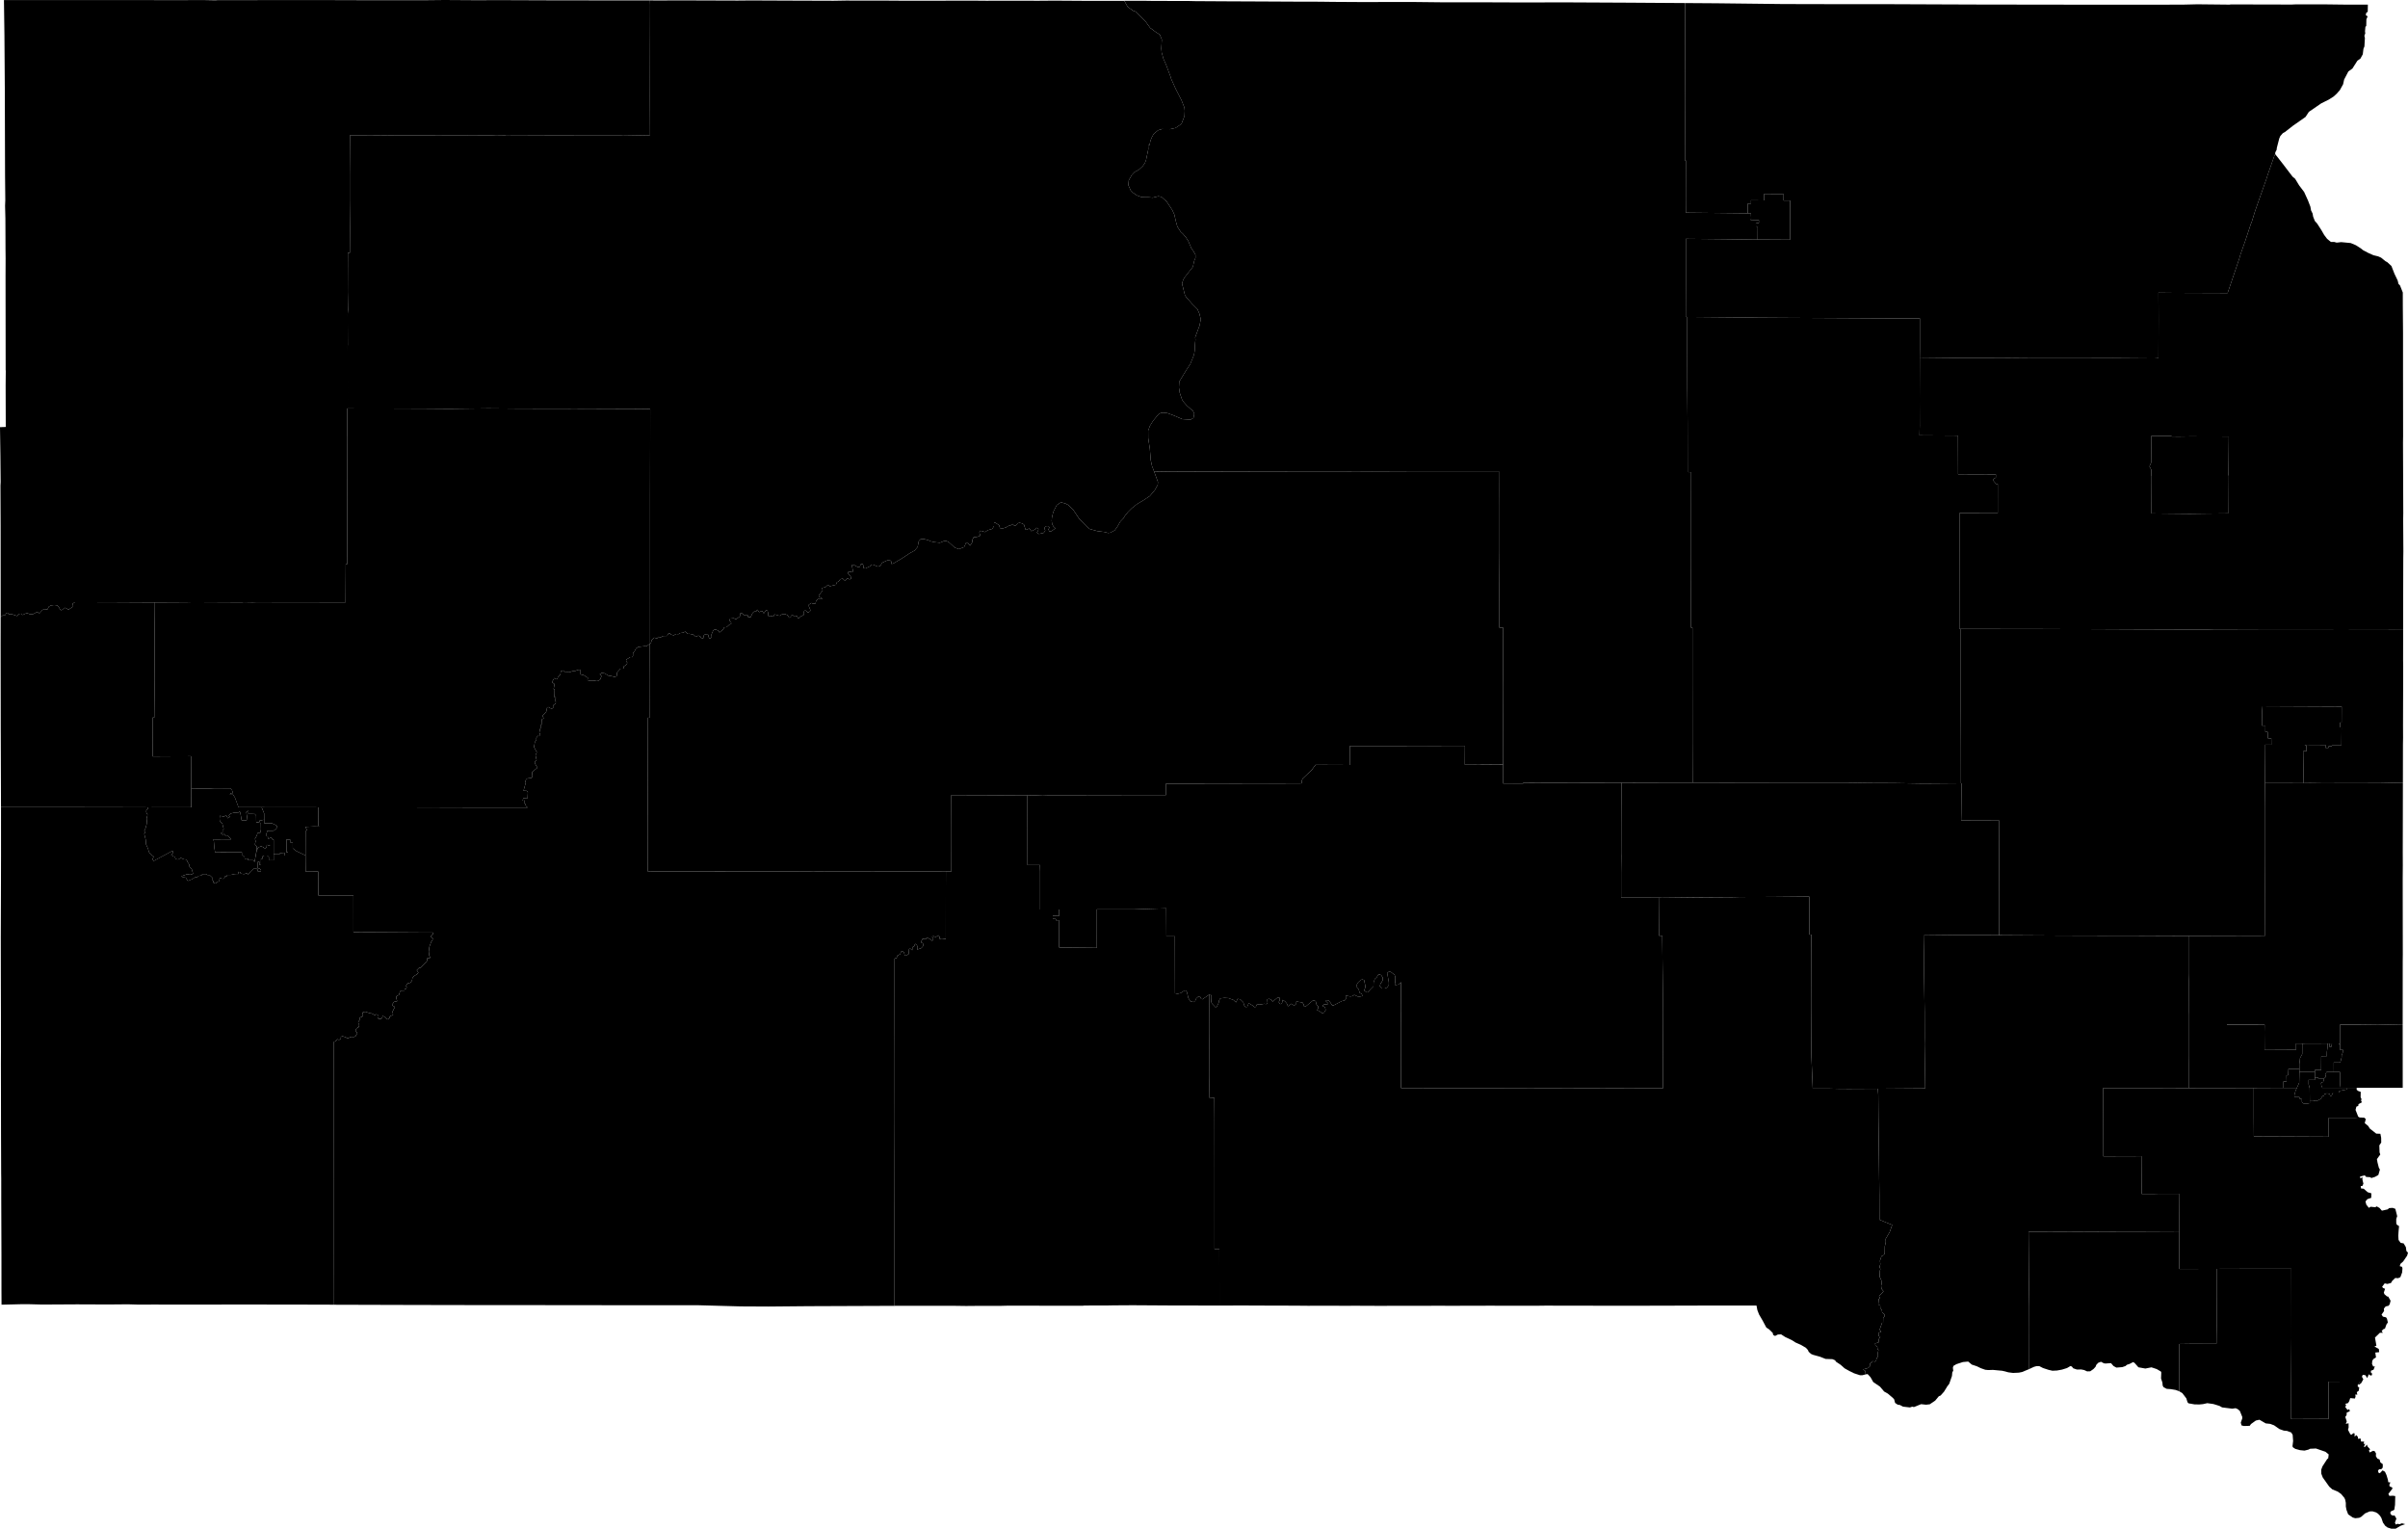 <svg country="usa" type="sd_lower" date="2022" variant="blank" title="South Dakota 2022 House of Representatives" default-mode="split" auto-border-stroke-width="1" auto-border-stroke-width-limit=".5" original-source='["https://www2.census.gov/geo/tiger/GENZ2022/shp/cb_2022_us_sldl_500k.zip"]' candidates="[{&quot;id&quot;:&quot;0&quot;, &quot;name&quot;:&quot;Democrats&quot;, &quot;margins&quot;: [{ &quot;color&quot;: &quot;#1C408C&quot; }, { &quot;color&quot;: &quot;#577CCC&quot; }, { &quot;color&quot;: &quot;#8AAFFF&quot; }, { &quot;color&quot;: &quot;#949BB3&quot; }]},{&quot;id&quot;:&quot;1&quot;, &quot;name&quot;:&quot;Republicans&quot;, &quot;margins&quot;: [{ &quot;color&quot;: &quot;#BF1D29&quot; }, { &quot;color&quot;: &quot;#FF5865&quot; }, { &quot;color&quot;: &quot;#FF8B98&quot; }, { &quot;color&quot;: &quot;#CF8980&quot; }]}]" version="1.1" xmlns="http://www.w3.org/2000/svg" viewBox="0 0 1000 634.67">
  <g regions="y" transform="translate(0 -182.67)">
    <path region="0" short-name="28A" long-name="State House District 28A" value="1" d="M269.93 182.84h.25l3.28.01 11.4-.02 21.45.07 5.46-.05 16.34.07 18.02.06 6.06-.1 1.1.04 12.31-.02 8.89.06h13.44l15.83-.03 5.92.05 5.96-.02 15.8.02 6.41-.05 12.23.08h16.84l1.4 2.52 2.28 1.6 1.16.42 4.09 4.2 1.8 2.5 2.29 1.7 1.72 1.1.84 2.07-.23 3.69.16 1.64.73 2.62 1.16 2.63 1.84 4.92.2.75 1.85 4.12 2.45 4.79 1.23 3.13.11 1.25-.09 2.17-1.17 3.03-.69.67-1.87 1.26-2.2.5-3.44-.04-1.59.5-1.84 1.52-.87 1.62-.48 1.26-.4 1.84h-.53l.06 1.63-.97 4.59-.45 1.12-.87 1.27-1.8 1.64-1.6.82-1.14 1.2-1.29 2.29-.17 2 .97 2.14.93.98 1.57 1.06 2.12.81 3.04.04 1.47.15 2.35-.58 1.25.24 2.21 1.98 2.33 3.51.82 1.77.7 3 .59 2.14 1.38 2.11.92.83 1.23 1.45 1 1.55 1.27 3 1.02 1.46.7 1.3-.01 1.27-.52 1.26-.54 2.42-3.4 4.34-.61 1-.5 1.64 1.22 4.85.61.89 2.43 2.73 2.12 2.12.83 1.88.58 2.33-.53 2.65-1.8 4.85.1 1.06-.17 1.62-.14 2.93-.3 1.72-1.55 3.82-1.67 2.49-2.88 4.77-.14 2.4.35 2.27.96 2.77.57.9 1.37 1.55 2.64 2.36.47 1.05-.3 1.73-1.21.73-3.45-.22-4-1.69-2.21-.8-1.9-.2-.95.2-.91.57-2.17 2.63-1.28 2.05-.76 2 .02 3.13.68 4.44.37 4.75.52 2.34.92 2.45 1.54 4.2-.06 1.17-1.21 2.2-2.1 2.5-2.55 1.7-2.7 1.6-2.15 1.68-1.62 1.61-1.23 1.49-.68 1.15-1.38 1.44-1.02 1.83-1.22 1.74-1.82.97-.9.14-1.49-.4-3.12-.41-3.1-.87-1.37-1.17-2.91-2.98-2.61-3.91-1.94-1.88-1.27-.64-1.56-.42-.56.1-1.46 1.01-1.43 2.82-.55 2.32-.11 1.33.24 1.48.45.85.84.8-1.62 1.21-.84.13-.45-.92.46-.68-.38-.64h-.8l-1.02.58.45 1.35-.69.9-1.94.43-.84-.56.66-1.15-.15-.61-.73-.25-.6.72-1.47.7-.85-1.15-1.08.57-.5-.09-.66-2.1-.77-.46-1.08-.27-.7.2-.9.98-.62-.05-.73-.64-.75.61-.93.22-.93.6-1.9.6-.68-.4-.32-1.1-1.6-1.06-.52.07v1.34l-.7 1.17-1.87.54-1.1.77-2.02-.55-.4.79.4 1.27-1.55.55-1.18.06-.5.96-.18 1.31-.86 1.26-1.04-1.33-.6.13-.81 1.79-2.13.85-1.75-.6-2.57-2.35-.97-.44-.9.02-1.76.73-2.25-.25-1.65-.37-.59-.32-2.23-.65-1.34.16-.67.71-.51 2.5-1.28 1.47-1.89 1.04-3.46 2.27-3.32 1.96-.9.3-.1-1.07-.36-.37-1.25-.07-2.17 1-.8 1.33-1 .27-2-.84-.64.03-.65.7-1.9.9-.72-.18-.15-1.26-.32-.5-.76.24-.33 1-.78.14-1.9-1.07-.65.28.52 2.5-.36.38-1.52-.3-.23.78 1.19 1.41.18.77-.69.3-1.08-.47-.57.93h-.45l-.73-.74-1.04.2-.65.96-.75.32-.42 1.05-2.51.62-.83-.57-1.07 1-1.34.27.26 1.03-1.67 2.2.23.57.75.15.52.68-1.8-.02-.8.9-.2.93-.91.13-.84-.32-1.05.72.04.7.62 1.47-.13.6-.94.5-.9-.87-.53.1-.36.75.1.99-1.16.6-1.07.9-.63-1.06-1 .28-.65-.58-.83.14v.67l-.67.2-.75-1.09-1.11-.43h-.96l-1.21.74-2.12-.6-.43.92-.9-.27-1.34-.04.07-1.1-.3-1.02-.59-.27-.93 1.37-.74-1.06-1.2.53-.78-1.04-.46.78-.88.04-.61.58-.8 1.71-1.08-.03-.03-.68h-1.41l-1.02-.84h-.78l-.13 1.26-1.68 1.21-.85-.45-1.53.14-.29.78.67.7.08.68-.75.34-1.19 1.07-.99.07-.4.85-1.56 1.28-.52-.8-1.22-.47-.82.33-.8 1.84.14 1.11-.78.58-.48-.6-.22-1.04-1.47-.08-.4.45-.15 1.06-.8.2-.3-.78-.94-.5-1.06.51-.93-.86-1.8-.4-.64.06-1.02-.98-.9.47-1.18.14-.76.47-.95-.1-.98.58-1.23-.3-.49-.63-.56.25-.48.92-1.69.04-1.12.62-.8-.32-.61.75-1.08-.37-1.05.88-.36 1.28-.38.25V390.22l.04-21.5.01-15.97-.16-.27-4.83-.06-26.93-.1-3.7.03-18.32-.02-13.36-.11-15.95.19-10.35-.08-15.97-.06h-12.01l-4.03-.04V326.33l.03-.5-.04-12.76.13-1.73-.1-7.48.05-16.22h.82l.05-10.4-.1-11.28v-10.83l.1-16.34 10.89.03 7.89.08 13.57.02 16.16.01.62-.04 9.91.02 1.57.08 3.9-.06.2.08 21.13-.08 11.28.03h15.42l.8.05 11.27-.2-.05-15.94.04-16.36.05-21.8z"/>
    <path region="1" short-name="16" long-name="State House District 16" value="2" d="m909.09 634.42 15.7-.02 11.15-.03v12.26l.05 7.85 15.49.06 15.58.07-.01-7.85h10.8l2.07-.14 1.9.08.65.57-.44 1.7 1.42 1.16.67 1.08 2.69 2.12 1.72.06.32 1.64.03 2-.79 1.17.1 2.94.3.83-1.4 1.94.25 1.42.56 2.17.43.74-.64 2.24-1.4.8-1.58.5-.28-.36-1.82-.13-.58-.66-1.96.51.2.82.76-.59.06 1.1.38 1.63-.4.93-.72.08.15.98 1.1.1 1.66 1.46 1.52.45-.05 1.88-1.61.55-.78.95.35 1.34 1.06 1.32.72-.46 1.95.2.57-.36 1.17.65 1 1.14 2.42-.55.57-.52 1.46-.1 1.13.4.77 3.04-.39 1.14v1.61l.18.75.99.65-.2 2.03-.13 2 .11 1.68.86 1.22 1.26.23.91 1.51.24 1.65.66.69-.36 1.24-1.65 2.42-1.13 1-.28.95.96.27.16.7-.14 1.65-.74 1.97-.97.4-1.14-.1-1.29 1.24-.48.84-1.49.4-1.12-.24-1.07 1.41.35.48.87.38-.52 1.59.28.67 1.02.88.53.1.98 1.7-.35 1.42-.45.66-1.25.3-.73.9.08 1-1.05 1.48.57.85 1.28.28.4.56.37 1.58-.6.85-.6 1.7-.71.27-.67.7.47.78-1.2-.02-2.04 1.98.6 3.37-.83.35 1.83 1.03.15 1.32-1.62.16.3 2.01-1.13.72-.43.75-.1 1.27.51 1.06.67-.08-.53 1.39-1.09.43-.05.7.55.52-.17.73h-.64l-.58-.49-.66 1.6-.75-1.2-1.1-.17-.35.8.58 1.07-.86 1.55-.86.65h-.6l1.04-1.25-13.02.02-.1-.03-.02 15.5-14.72.06-.85-.04.03-15.6.11-18.21-.01-12.92-.02-15.63-15.54-.01-15.5.05-15.52.05v-15.6l-.1-15.62-8.76.01-1.71.06-5.05-.01-.07-15.65-15.81.05-.06-18.66-.05-9.68h20z"/>
    <path region="2" short-name="29" long-name="State House District 29" value="2" d="m64.32 432.79 13.18-.07 2.65-.06 20.4.1.61-.08 3.78.07 1.47-.05 37.1.05.07-15.92h.65v-16l.01-36.6-.03-.54v-11.46h.19l4.03.04h12.01l15.97.06 10.35.08 15.95-.2 13.36.12 18.32.02 3.7-.02 26.93.09 4.83.06.16.27-.01 15.97-.04 21.5v59.59l-.08.14-1.41 1.03-.74-.05-2.65.34-.92.57-.59 1.13-.7.77v1.29l-.32.46-.8-.02-1.7 1.07-.04.64.52.64-.3.7-1.24.9.14.81-1.45.06-1.37 1.5-.23 1.59-.83.36-1.43-.42-1.18-.14-1.53-.96-1.27-.2-.77.6.73.77-.57 1.4-.56.44-.93-.13-1.32.24h-1.26l-1.22-.28.21-.97-1.81-1.17-.95-.17-.56-.44.3-1.11-.25-.49-.96.07-1.06.46-1.18.09-1.07.41-1.73.04-.94-.76-1.04.38-.2 1.36-1.05 1.13-.13.57-.71.22-.59-.53-1 1.7 1.05.85-.36 2.01.4.22-.02 2.25-.23.7.83.5-.48.75.44 1.05-.2.75-.79.43.07.9-.81.72-1.47-.78-.46.22-.31 1.65-.89 1.1-.8.57.62 1.15-.79.41.1 2.07-.74.48.42.96-.54.54-.29 1.55.4.63-.43.79-.58-.17-.64.86.03.9-.62.82-.37 2.08 1.17 2.17-.55 1.28.48 2.06-.76.52.02.76 1.06 1.8-2.04 1.62-.14.44.13 1.82-.5.38-1.68.2-.57.6-.34 1.27.15.44-.78 2.8 1.3.05.5.59-.13 2.7-.92-.3-.84.04-.27 1.04.78-.08-.21.9.46.46.42 1.06.6.52h-10.45l-15.86-.01-10.5-.03-21-.06-13.27.02-15.85-.02-18.5-.02-5.01-.01h-9.7l-.12-.57-1.3-3.52-.75-1.14-1.32.04.38-.68.9-.01-.38-1.18-.75-.81-6.94.01-1.2.06-8.05.02-.07-13.4-15.92.1.01-16.16.64-.01.12-14.55-.06-.7.08-16.6-.04-.38z"/>
    <path region="3" short-name="23" long-name="State House District 23" value="2" d="M466.92 183h9.02l2.65.04 15.26.04 2.54.06 13.64.08 13.35.06 13.55.07 11.25.03 5.43.07 11.58.07 21.2-.03 12.93.14 14.67-.01 15.84.06 21.64-.02 24.58.12 23.77.16-.04 16.31-.05 24.55.02 8.18-.02 16.31h.37l-.01 16.24v5.43l16.26.17 9.47.1 1.31-.05.09 2.37-.22.42 3.45.08v1.16l-1.26.2.03 1.28.72.01-.02 5.42-.74.03-12.85-.17-16.22-.16v18.83l-.05 13.6h.62l.01 16.03.02 13.43.11 14.83.03 20.14 1.46.02-.02 16.44v16.06l-.03 16.05v16h.58v21.88l.02 26.5.05 15.57.04.4-14.09.01-1.97.06-13.52-.04h-14.4l-17-.02-9.38.05-.02.27-8.3.02-.04-7.88.02-2.22-.02-16.52.03-13.28-.06-8 .02-16.81-1.57-.02-.01-15.98.1-16.2v-18.58l-.02-5.84.03-8H588.5l-18.67-.07-5.3.03-24.2-.02-18.71-.03-29.55-.07-5.43-.03-7.32.11-.93-2.45-.5-2.34-.38-4.74-.68-4.44-.02-3.14.76-2 1.28-2.05 2.17-2.63.91-.57.95-.2 1.9.2 2.21.8 4 1.7 3.45.21 1.2-.73.31-1.73-.47-1.05-2.64-2.36-1.37-1.54-.57-.91-.96-2.77-.35-2.26.14-2.41 2.88-4.77 1.67-2.5 1.54-3.81.31-1.72.14-2.93.18-1.62-.1-1.06 1.79-4.85.53-2.65-.58-2.33-.83-1.88-2.12-2.12-2.43-2.73-.61-.89-1.22-4.85.5-1.64.6-1 3.4-4.34.55-2.42.52-1.26v-1.28l-.69-1.3-1.02-1.44-1.27-3.01-1-1.55-1.23-1.45-.92-.83-1.38-2.11-.6-2.15-.69-3-.82-1.76-2.33-3.51-2.21-1.98-1.25-.24-2.35.58-1.47-.15-3.04-.04-2.12-.8-1.57-1.07-.93-.98-.97-2.14.17-2 1.29-2.3 1.15-1.19 1.59-.82 1.8-1.64.87-1.27.45-1.12.97-4.59-.06-1.62h.53l.4-1.85.48-1.26.87-1.62 1.84-1.51 1.6-.5 3.43.03 2.2-.5 1.87-1.26.7-.67 1.16-3.03.1-2.17-.12-1.25-1.23-3.13-2.45-4.79-1.85-4.12-.2-.75-1.84-4.92-1.16-2.63-.73-2.62-.16-1.64.23-3.69-.84-2.07-1.72-1.1-2.28-1.7-1.81-2.5-4.09-4.2-1.16-.42-2.28-1.6z"/>
    <path region="4" short-name="30" long-name="State House District 30" value="2" d="m.42 517.78 43.15.03 17.9.05-.15.74-.55.37-.05.9.55 1.09-.44 1.75.21.43-.13 1.64-.52 1.93-.5.8.56.7-.55.61.62 2.5.14 1.92.8 1.75.4 1.4.6.83 1.35 1.05-.43 1.05.32.85 7.95-4.28.34.99-.92.74 1.05.66.55.01.17 1.03 1.18.2 1.07-.68 1.24.58 1.14.13.54 1.22.6.85-.1.6 1.16 1.4.51 1.82-1.21.4-1.18-.25-2.47.86.71.46 1.12.13.83 1.34 1.7-.64 1.21-.8 1.15-.17.45-.45 1.2-.22.36-.52 1.34-.05 1 .48.53-.14 1.2 1.09-.06.83.54.69.05.68.93.33.47-.64 1.02-.27.13-1.4 1.28.35.65-.18.33-.88.64.07.3-.65 1.36.02 1.82-.39 1.5-.03-.13-.88.9.17.07.55 1.4.26 1.16-.42.56.59.96-1.22 1.57-1.38.81.05.67.6.02.66h1.31v-.67l-.66-.63-.68-.01.02-2.67h.66v1.32h.66v-2.64h.65v-.97l.74-.33 1.22.01.68.63v1.32h1.99l-.01-2.63 2.64-.02v-.33l1.98-.16v1.17h1.33v-1.33h-.64l-.02-5.3 1.57.01-.01 1.14h1.09v2.49l1.43 1.1 3.85 1.85.05 6.73 5.23-.04.02 9.9h14.61l.01 15.27 10.5.05 19.4.12h3.16l.05.55-.9.85.09.56.63.4-.06.56-.64 1.06-.7 1.93-.26 2.03.23 1.73.47.78-1.45.3.16.72-.3.55-2.37 2.5-.85.2-.89.9.7 1-.56.68-1.27.74-.66.84-.14.92-.65 1.01-1.25.3-.66 1.05.35.51-.33.68-.56.06-.07.99-1.78-.09-.5 1.56-1.07.55-.08.6.4 1.48-1.26.25-.84 1.12.12.43 1.04.58-.96 1.88.21 1.4-1.34.63-.22.84-.81.45-1.03-.98-.93-.53-.28.96-.47.3-1.05-.08-.34-.7.16-.87-.67-.25-.62.34-1.32-.7-.66-.07-2.06-.66-1.13.38.32 1.19-.41.53-1.02.38.2.83-.61.68-.19.7.43.83-.18.8-1 .65-.38 1 .77.87-.75 1.34-.64.31-1.21-.04-1.52.67-.7-.5-1.43-.44-.6.32v.72l-.76.53-.6-.31-.87.83-.65.25.02 23.2v15.73l.01 18.69v28.26l.03 23.26-17.37-.05-25.15-.02-10.49.03-22.54-.02-5.5.03-4.54-.13-8.16.07L32 724.2l-14.56.08-5.43-.14H8.77l-8.13.2-.03-5.39-.01-14.96-.08-22.47-.01-9.6-.03-2.1-.06-16.85-.02-14.58-.03-14.41.02-4.83-.01-16.15-.04-16.06-.02-15.31.06-16.7.04-17.06Z"/>
    <path region="5" short-name="33" long-name="State House District 33" value="2" d="m61.46 517.86 17.98-.02-.01-7.8 8.06-.02 1.19-.06 6.94-.01.75.8.38 1.19h-.9l-.38.69 1.32-.04.76 1.14 1.3 3.52.1.57h9.7l1.05 2.57.01 2.6-1.98.4.2.5-1.54.17-.02-2.82-.6-.63-2.63-.03.05-1.32-.92.57.34 1.98-.17 1.43h-2.09l-.46-2.66-.3-1.06-.81.62-1.57-.08-1.58.44-.63.9.5.38-.86.62-.74-1.3-.9.64-1.65-.4-.16 1.24.13 1.17.97.75.61 2.33-.53.53.13.72-.76.56.78.6.57-.32.45.62 1.03-.04 1.4 1.64-7.4.05.23.69.25 2.97.29 1.68 11.12-.03v1.34h.49l.66.66v.66l1.34-.06.17.73 1.95-.02.65.68.6-3.34.27-1.28.62-1.39 1.17-.4 1 .3.42.74.91-.7.07-1.02 1.44.46 1.43.02v3.32l.01 2.64-2-.01v-1.32l-.67-.63h-1.22l-.74.32v.96h-.65v2.65h-.67l.01-1.32h-.66l-.02 2.67h.68l.66.64v.67h-1.31l-.02-.66-.67-.6-.8-.05-1.58 1.38-.96 1.22-.56-.6-1.16.43-1.4-.26-.07-.55-.9-.17.14.88-1.51.03-1.82.39-1.36-.02-.3.66-.64-.07-.32.87-.66.18-1.28-.35-.13 1.4-1.02.27-.47.64-.93-.33-.05-.68-.54-.69.06-.83-1.2-1.1-.53.15-1-.48-1.34.05-.36.52-1.2.22-.45.45-1.15.18-1.21.8-1.7.63-.83-1.34-1.12-.13-.71-.45 2.47-.87 1.18.25 1.21-.4-.51-1.82-1.16-1.4.1-.6-.6-.85-.54-1.22-1.14-.13-1.24-.58-1.07.68-1.18-.2-.17-1.02-.55-.02-1.05-.66.92-.74-.34-.99-7.95 4.29-.32-.86.43-1.05-1.35-1.05-.6-.82-.4-1.41-.8-1.75-.14-1.93-.62-2.49.55-.62-.55-.69.49-.8.52-1.93.13-1.63-.2-.44.43-1.75-.55-1.1.06-.9.54-.36z"/>
    <path region="6" short-name="17" long-name="State House District 17" value="2" d="m920.53 709.46 15.5-.05h15.54l.02 15.64.01 12.92-.11 18.22-.03 15.6.85.03 14.72-.06.03-15.5.09.03 13.02-.02-1.03 1.25-.01.88.62.26-.2 1.4-.82.6.22 1.05-.84-.08.11.82-.26.85-1.96-.18-.4 1.28-.5.79-1.12.3.31.61-.34.74.95 1.22.7-.37.26.88-1.3.56-.07 1.05-.54.77.62 1.84-.41 1.02 1.16-.23.02 1.76-.26.95 1.01 1.9.5.11.7-.6.53.07.02 1.39.68-.68.65.72.06.82 1.07-.13.17 1.26 1.33.05-.25.95.7-.03-.61 1.23h.56l.73-.92.27.77 1.1 1.2-.48.37.2.93 1.52-.7.66.2.51.89-.05 1.13.6.99.95.41.32 1.19 1 .74-.03 1.43-.6.66-.92.04-.45.6.23.83.55.2 1.13-1.18 1 .57.63 1.38.59 1.94.14 1.01.89.11-.43.91.08.69 1.1.5.09.45-1.69 2.22.43.82 1.44-.08 1 .15-.1 3.65-.3 2.03-1.42.68-.29.55.38.86.85.37.56-.14.79 1.35-.6 1.64.33.84.76-.32.8.17 1.02-.37 1.34.34-1.87.66-2.07 1.22h-1.83l-1.55-.48-.96-.7-.95-1.35-.63-1.86-.59-.98-.85-.88-.84-.52-1.41-.43-1.18.03-1.93.82-1.56 1.4-.89.44-1.62.17-1.05-.3-1.9-1.32-.72-1.92-.25-1.36v-1.47l-.26-1.32-.35-.77-1.33-1.59-1.4-.99-2.25-.92-1.28-1.13-2.71-3.82-.6-1.56-.05-1.65.53-1.41 1.93-2.98.46-.37.19-1.61-1.31-1.08-3.99-1.38-2.48.12-.57.33-1.68.43-1.85-.18-1.98-.54-1.01-.67-.16-.44.26-2.16-.19-2.58-.6-.96-1.74-.65-1.32-.12-1.82-.64-2.23-1.56-1.62-.6-1.85-.2-2.62-1.52-1.5.34-2 1.44-.54.75-2.4.08-1-.26-.3-1.16.6-1.69v-.72l-1-2.44-.85-.73-.9-.4-1.4.2-4.2-.53-1.1-.62-2.48-.77-2.58-.37-1.79.4-1.4.13-2.03-.01-2.59-.46-.4-.46-.5-1.6-1.65-2.16-1.26-.75-.04-19.65 5.16-.06 10.1-.01.22-.12.07-7.67z"/>
    <path region="7" short-name="19" long-name="State House District 19" value="2" d="m779.8 634.67 19.7-.13-.25-18.4.04-2.65-.02-10.56-.24-15.97.04-9.12.09-7.1 15.76.17h10.02l5.25.04 16.04.1 9.11.04 11.81.04 18.36.02 23.63.09v15.79l-.06 2.7.01 12.98.03 1.44v16.56l-.03 3.2v10.51l-15.69-.01h-20l.05 9.68.05 18.66 15.82-.05.07 15.65h5.05l1.7-.05h8.77l.1 15.6-15.52.07-11.77.01-19.67.1-15.62.04.12 18.14.16 12.91.01 9.75-.02 16.14-2.94 1.22-1.37.28-2.4.11-1.9-.24-2.55-.65-3.92-.37-1.89.07-1.27-.12-1.84-.65-1.7-.82-2.06-.68-1.5-1.26-2.2.2-2.68.87-1.26.74-.22.77.15 1.2-.4.72-.13 1.48-1.13 3.25-.77 1-1.4 2.28-1.43 1.6-.72.29-1.51 1.81-2.26 1.53-1.56.17-2.04-.22-2.98 1.2-.71-.17-.96.33-2.88-.34-1.27-.68-.91-.13-1.08-.72-.4-1.5-.59-.64-2.02-1.72-1.55-.88-1.72-2.03-2.8-1.9-1.16-2.05-1.19-1.27-.8.13-.14-1.4-.95-.66 2.1-.58.94-.9-.17-1.05.67-.25.46-.64.94.2.48-.5.26-.92.53-.77-.04-1.5.24-1.24-.39-.18-.11-1.16-.75-.4-.16-.9 1.43-.4.07-1.28.68-1.08-.87-.45.34-.63-.15-.61 1.06-.4-.65-.88.97-2.78.44-.1.05-2.09.63-.6-.15-.85-.91-.65-.1-1.15-.65-.66-.07-1.1-.8-.5.2-2.13.5-.6-.38-.68 1.87-2.03-.83-1-.17-1.27.17-.78-.06-1.43-.7-1.54.07-2.4.22-.88-.4-.74.38-1.2-.16-1.4.63-1.93.95-.42.38-.72.05-2.9.4-1.83-.05-1.3 1.67-2.83 1.05-2.98-5.3-2.15-.03-10.25-.15-13.06-.23-18.21-.08-10.37z"/>
    <path region="8" short-name="21" long-name="State House District 21" value="2" d="m502.15 595.61.62-.12.33 1.01-.1 2.1.3.72 1.74 1.8 1.05-2.08.21-1.16.48-.71 1.68-.23 1.66.1 2.1.78 1.05 1 .7-1.45 1.07.18 1.27 1.22.46 1.48.56.52.6-.07.63-1.55 1.75 1.05.7.62.49-.12.45-.97 1.81-.06 1.27-.26.83.13.53-.4-.13-1.57.82-.25.97.52.42.69 2.22-1.82.68.2.1.84-.42 1 .63.8.7-.3.32-1.48 1 .68.67.81.52 1.2 1.41-1.1 1.13.84.86-.76.06-.98 2.55.42.5.77.18.93.65-.05 2.91-2.41.65-.14.62.42.3 1.3.7.78.05.67-.5.94.64.18 1.67 1.17.63-.42.64-1.06-.3-1.1-1.1-.61.8-.6 1.23.08.47-.46-1.09-1 .3-.36.87.11.8.91.73 1.19h.47l3.55-1.84 1.14-.26.52-.58-.07-1.42 1.94.35 1-.2.6-.47 1.83.86 1.61-.4-.3-.82-.87-.47-.45-1.48-.7-.68-.09-1.24.67-1.05 1.06-.95.61-.2.74.32.55 2.73-.51 1.58.95.75.68-.04.87-1.16 1.33-1.33.06-1.64.5-1.42.8-.64.6-1.06.53-.2.72.39.52.77.19.85-.27.8-.76 1.16-.24 1 .83.95 1.17-.02.94-.36.8-1.12-.02-1.19-.67-3.78.73-.54.79.11 1.58 1.26.3 1.1-.06 1.85-.21.75.27.51 1.36-.27.99-.95-.02 4.6.04 7.87-.04.12.04 6.45v9.2l-.02 15.72h7.9l2.37.04h32.45l.02-.04 19.31.04 15.7.02 15.45.04 15.57.02.03-15.69v-15.8l-.1-11.8-.24-20.09-1.29.02-.04-2.65-.09-13.15 1.34.06 14.36-.15 15.46-.1 2.57-.07 13-.04 15.77-.15v15.8l.82-.02-.04 8.39-.04 21.22.08 18.41.07 2.79.54 13.12h6.48l4.98.12 4.09.01 11.46-.06.2 2.5.08 10.37.23 18.2.15 13.07.03 10.25 5.3 2.15-1.05 2.98-1.67 2.84.05 1.29-.4 1.82-.05 2.9-.38.74-.95.42-.63 1.92.16 1.4-.39 1.2.41.74-.22.88-.08 2.4.71 1.54.06 1.43-.17.78.17 1.28.83.99-1.87 2.03.39.67-.52.61-.18 2.14.79.48.08 1.11.63.66.1 1.15.92.65.15.85-.63.6-.05 2.1-.44.1-.97 2.77.65.88-1.06.4.15.6-.34.64.87.45-.68 1.08-.07 1.27-1.43.42.16.88.75.41.11 1.16.4.18-.25 1.24.04 1.5-.53.77-.26.93-.48.49-.94-.2-.46.64-.67.25.17 1.05-.95.9-2.09.58.94.66.15 1.4-1.34.35h-1.03l-2.45-.8-1.93-.94-2.01-1.13-1.59-1.43-1.95-1.3-.4-.61-1.1-.46-2.86-.1-2.29-.91-2.9-.8-.82-.36-1-.9-.31-.74-.86-.93-2.06-1.2-2.27-1-1.45-.94-2.8-1.32-1.7-1.1-1.34.07-1.16.6-.8-.44-.15-.8-1.51-1.49-1.16-.75-1.52-2.86-1.51-2.59-.7-1.8-.36-1.9-21.92.01-17.8.05-12.95.03-16.05-.02-14.92-.02-3.33-.02-4.44.06-19.96-.02-16.28.04-3-.02-9.84.02-17.06.02-9.09-.04-4.17.02-6.52-.03-8.97.02-5.62-.05-9.6-.02-12.14-.05-9.38.03v-8.5l-.02-14.87h-2l-.02-23.02v-11.05l-.02-20.32-.05-8.47-2.17-.12.05-5.23-.04-3.92.03-14.4-.04-3.95z"/>
    <path region="9" short-name="24" long-name="State House District 24" value="2" d="m269.88 449.94.08-.13.38-.25.36-1.28 1.05-.88 1.08.37.62-.75.79.32 1.12-.62 1.69-.04.47-.92.57-.25.49.63 1.23.3.98-.58.95.1.76-.47 1.18-.14.9-.47 1.02.99.65-.08 1.8.41.92.86 1.06-.51.94.5.3.79.8-.21.15-1.06.4-.45 1.47.08.22 1.04.48.6.78-.58-.15-1.1.81-1.85.82-.33 1.22.47.52.8 1.56-1.27.4-.86 1-.07 1.18-1.07.75-.34-.08-.67-.67-.71.29-.78 1.53-.14.85.45 1.68-1.21.13-1.26h.78l1.02.83h1.4l.04.7 1.09.03.79-1.72.61-.58.88-.04.46-.78.78 1.04 1.2-.53.74 1.06.93-1.36.59.26.3 1.02-.07 1.1 1.33.04.91.27.43-.93 2.12.6 1.21-.74.96.01 1.11.43.75 1.1.67-.2v-.67l.83-.15.64.58 1.01-.28.63 1.05 1.07-.89 1.16-.6-.1-1 .36-.74.53-.1.9.87.94-.5.13-.6-.62-1.47-.04-.7 1.05-.72.84.32.92-.13.2-.92.79-.91 1.8.02-.52-.68-.75-.15-.23-.57 1.67-2.2-.26-1.03 1.34-.27 1.07-1 .83.57 2.51-.62.42-1.05.75-.32.65-.95 1.04-.2.73.72h.45l.57-.92 1.08.48.7-.3-.2-.78-1.18-1.4.23-.78 1.52.3.36-.4-.52-2.5.64-.27 1.91 1.07.78-.15.33-.99.76-.23.31.49.16 1.26.72.17 1.9-.89.65-.7.64-.03 2 .84 1-.27.8-1.33 2.17-1 1.25.07.36.37.1 1.06.9-.29 3.32-1.96 3.46-2.27 1.89-1.04 1.27-1.47.52-2.5.67-.71 1.34-.16 2.23.65.59.32 1.65.37 2.25.25 1.77-.73.9-.02.96.44 2.57 2.34 1.75.61 2.13-.85.8-1.8.6-.12 1.05 1.33.86-1.26.19-1.3.48-.96 1.19-.07 1.56-.55-.42-1.27.4-.8 2.02.56 1.11-.77 1.86-.54.71-1.17v-1.34l.51-.07 1.61 1.05.32 1.12.68.39 1.9-.6.93-.6.93-.22.75-.61.73.64.61.05.9-.98.7-.2 1.09.27.77.47.66 2.1.5.08 1.07-.57.86 1.15 1.47-.7.6-.72.73.25.15.61-.66 1.15.84.56 1.94-.43.7-.9-.46-1.35 1.02-.59.8.01.38.64-.46.69.45.9.84-.12 1.62-1.2-.84-.81-.46-.85-.24-1.48.12-1.33.55-2.32 1.43-2.82 1.46-1.01.56-.1 1.56.42 1.27.64 1.94 1.88 2.6 3.91 2.92 2.98 1.38 1.17 3.1.87 3.11.4 1.48.41.9-.14 1.83-.97 1.22-1.74 1.02-1.83 1.38-1.44.68-1.15 1.23-1.49 1.62-1.61 2.14-1.68 2.7-1.6 2.56-1.7 2.1-2.5 1.21-2.2.06-1.16-1.54-4.2 7.32-.12 5.43.03 29.55.07 18.7.03 24.21.02 5.3-.03 18.67.07H622.74l-.02 8 .02 5.84v18.57l-.1 16.2.01 15.99 1.57.02-.02 16.82.06 8-.03 13.27.02 16.52-.02 2.22-7.89-.05-1.94.16-6.09-.03.04-7.84-31.87.05H560.6l-.04 7.91-14.24-.06-1.57 2.1-3.76 3.58-.45 1.05v.94l-.98.04-15.77.02-23.71.04h-15.83v4.75l-.45.03-10.56-.01-22.25.04-15.9.01-2.05-.07-3.12.13-3.27-.07-12.3.07-.5-.03-18.78-.06.04 15.9-.02 15.8h-2.27l-45.03-.04-8.52.02-1.36.12-2.34-.12-5.4.03-15.66.01h-44l-1.46.05-.02-15.83.01-7.8-.04-.19.03-8.21.04-31.86h.82l.02-15.57z"/>
    <path region="10" short-name="4" long-name="State House District 4" value="2" d="m797.25 331.1 12.4.12 5.37.1 16.7-.03 13.39.1 16.11.01 16.13-.05 17.2.13 1.83-.12.04-16.27-.03-10.89 6.68.07 22.01.08 4.95-14.58.2-.87 2.21-6.28 2.26-6.82.5-1.27 1.17-3.83 1.49-4.3 3.52-9.95.26-.9 2.84-8.13.37-.75 2.81 3.58 4.4 5.76 1.06.88 1.68 2.76 2.07 2.73 1.63 3.6.97 2.52.26 1.5.66 1.35.21 1.25.72 1.83.94 1.04 1.76 2.72 1.15 2 1.25 1.66 1.58 1.28 1.33-.01 1.06.29 1.88-.21 3.96.38 2.17.92 2.16 1.4.77.63 2.2 1.16 2.12.94 1.97.48 1.2.53 1.8 1.46.8.44 1.7 1.57 1.27 3.25 1.32 2.75.35 1.45.62.61 1.16 2.94.01 5.45.09 11.16v15.8l.03 27.23-.04 2.74.05 13.46.06 15.66-.04 2.77.08 13.33-.04 2.81-.03 13.24-.03 16.16-24.97-.04-20.24.02H941.1l-16.05.05h-5.23l-2.52.07-6.95.02-24.97-.08-19.8-.09-3.95.01-15.89-.06h-10.78l-5.29-.02-15.52-.02h-.43V427.8l.01-16.07v-16.01h15.9l.01-12.11h-.66l-1.12-1.31.01-.76.97-.6.02-1.31-15.69-.05-.05-16.06-15.7-.1-.28.01.09-4-.03-10.8zm95.4 45.22.75 1.41-.02 2.17.13.42-.05 15.52 15.93.16 7.37-.1 8.53-.08-.06-15.87h.23l.12-16.06-16.1-.04-4.46.07-3.12-.02-.31-.25-8.23.07.1 10.73z"/>
    <path region="11" short-name="27" long-name="State House District 27" value="2" d="m132.17 517.85 15.85.02 13.26-.02 21.01.06 10.5.03 15.86.02 10.45-.02-.6-.5-.42-1.07-.46-.46.21-.9-.78.08.27-1.04.84-.04.92.3.14-2.7-.52-.6-1.3-.05.79-2.8-.15-.43.34-1.27.57-.6 1.69-.2.5-.38-.14-1.82.14-.44 2.04-1.61-1.06-1.82-.02-.75.76-.52-.48-2.07.55-1.27-1.17-2.17.37-2.08.62-.82-.03-.9.64-.86.58.17.43-.79-.4-.63.3-1.55.53-.54-.42-.96.74-.48-.1-2.07.79-.41-.62-1.15.8-.56.88-1.1.32-1.66.46-.22 1.47.77.8-.72-.06-.89.8-.43.19-.75-.44-1.05.48-.75-.83-.5.23-.7.03-2.25-.4-.22.35-2.01-1.05-.84 1-1.72.59.53.71-.21.13-.58 1.05-1.12.2-1.36 1.04-.38.94.75 1.73-.03 1.07-.41 1.18-.1 1.06-.45.96-.07.26.49-.3 1.1.55.45.95.17 1.81 1.17-.21.97 1.22.28h1.26l1.32-.24.93.13.56-.44.57-1.4-.73-.77.77-.6 1.27.2 1.53.96 1.18.14 1.43.42.83-.36.23-1.59 1.37-1.5 1.45-.06-.14-.8 1.23-.9.3-.7-.5-.65.03-.64 1.7-1.07.8.02.31-.46.02-1.29.69-.77.59-1.13.92-.57 2.65-.34.74.05 1.4-1.04.04 15.14-.02 15.57h-.82l-.04 31.86-.03 8.21.04.2v7.79l.01 15.83 1.46-.06 28.34.02 15.66-.01 15.66-.01 5.4-.03 2.35.12 1.35-.12 8.52-.02 45.03.04-.02 10.46-.01 17.56-1.63-.2-1 .16.13-.8-.58-.66-1.46.95-.55-.64-.64.27.54.83-.42.88-1.06-.79-1.27-.59-.37.7-1.35-.15-.62 1.21.15.42.93.32-.37 1.25-.67.68-1.74.59.33-1.06-.4-.79-.7-.57-.39 1.05-.7.34-.1 1.3-.74-.63-.58.07-.18 2.15-1.2.7-.45-.3-.28-1.11-.46-.37-.76.06-.36 1.05-1.25.66.22.71-1.53.58.01 1.2.01 21.93-.03 19.07v23.59l.02 15.75.02 20.92V724.82l-25.47.1-10.27.04-16.4.15-11.57-.06-17.9-.49H259.2l-35.69-.04h-17.43l-11.63-.02-15.5-.03-12.86-.03-27.35-.08-.03-23.27v-46.95l-.01-15.74-.02-23.2.65-.24.86-.83.61.3.75-.52v-.72l.61-.32 1.43.44.7.5 1.52-.67 1.21.04.64-.3.75-1.35-.77-.87.39-1 1-.64.17-.81-.43-.84.19-.7.6-.67-.19-.83 1.02-.37.41-.54-.32-1.2 1.13-.37 2.06.66.66.07 1.32.7.62-.33.67.25-.16.87.34.7 1.05.08.47-.3.28-.97.93.53 1.03.98.81-.45.22-.84 1.34-.63-.2-1.4.95-1.88-1.04-.58-.12-.42.84-1.13 1.25-.25-.39-1.48.08-.6 1.07-.55.5-1.56 1.78.09.07-1 .56-.05.33-.68-.35-.5.66-1.07 1.25-.29.65-1 .14-.93.66-.84 1.27-.74.56-.68-.7-1 .89-.9.85-.2 2.36-2.5.31-.55-.16-.72 1.45-.3-.47-.78-.23-1.73.26-2.03.7-1.93.64-1.06.06-.57-.63-.39-.1-.56.91-.85-.05-.55h-3.16l-19.4-.12-10.5-.04v-15.27l-14.62-.01-.02-9.9-5.23.04-.05-6.73.03-9.9.52-.66-.53-1.3 3.3-.16 2.32.01-.33-.56z"/>
    <path region="12" short-name="28B" long-name="State House District 28B" value="1" d="m0 360.02 2.39-.09-.05-17.2.06-6.2-.05-.17L2.33 320l-.03-22.95.03-7.14-.04-3.6-.05-12.94-.13-5.26.09-2.35-.1-10.22-.1-36.06-.16-22.28-.2-14.5h61.45l2.4.03 19.35-.03 4.7.09.83-.07h11.16l16.12-.03h14.89l16.7.05h28.29l6.99-.07 13.2.08 9.84-.03 19.39.07 19.84.03 23.14.02.05 1.87-.05 21.8-.03 16.36.05 15.95-11.26.19-.81-.05h-15.43l-11.27-.03-21.13.08-.2-.08-3.9.06-1.57-.08-9.92-.01-.6.03-16.17-.01-13.57-.02-7.9-.07-10.88-.04-.1 16.34v10.83l.1 11.28-.05 10.4h-.83l-.04 16.22.1 7.48-.13 1.73.04 12.77-.04.49.02 9.8-.01 16.1h-.19v11.46l.03.54-.02 36.6.01 16h-.65l-.07 15.92-37.1-.05-1.47.05-3.78-.07-.61.08-20.4-.1-2.65.06-13.18.07-17.75-.1-15.42-.03-1.03.67.3 1.11-1.97 1.34-1.46-.82-1.47 1.07-.54-.26-.41-.83-.81-.94-1.27-.14-1.36.17-.82.47-.63 1.21-1.36-.18-.75.44-1.19 1.32-.98-.57-1.75.95h-1.24l-1.23-.5-1.83.8-.46-.53-1.16.13-.57.85-2.5-.84-.9.16-.71-.69-.56.29-.32.73-.72-.16-1.18.97v-11.5l-.02-26.27-.07-16.84.08-1.52-.1-10.92z"/>
    <path region="13" short-name="26A" long-name="State House District 26A" value="1" d="M392.82 544.47h2.27l.02-15.8-.04-15.9 18.77.06.5.03 12.32-.07.04 29.03h5.18l.07 2.77v15.67h7.88v2.67l-2.63-.05v1.26l1.2.03.26.64 1.17-.15-.01 11.35.63.04 15.04.14V560.2h15.7l13.14-.43.06 11.64 3.52-.01.05 23.64 1.06.24 1.37-.38 1.45-.96.55-.05.5.58.62 2.56.79 1.32 1.4.35.67-.53.36-.91.86-.8.9.12.32.77.54.2 2.8-1.95-.02 15.24.04 3.95-.03 14.4.03 3.92-.04 5.23 2.17.12.05 8.47.02 20.32v11.05l.01 23.02h2.01l.02 14.87v8.5l-19.84-.03-16.16-.1-8.08.05-2.47.05-9.48.02-.83.1-15.24-.02-15.7-.02-2.67.07-9.25.01-5.52.05-5.6-.08-24.26.02v-41.61l-.02-20.9-.03-15.76.01-10.54v-13.05l.03-19.07v-21.93l-.02-1.2 1.53-.58-.22-.7 1.25-.67.36-1.05.76-.07.46.38.28 1.12.45.29 1.2-.7.18-2.16.58-.06.74.63.1-1.3.7-.34.39-1.05.7.57.4.8-.33 1.05 1.74-.59.67-.68.37-1.25-.93-.32-.15-.42.62-1.2 1.35.14.37-.7 1.27.59 1.06.8.42-.89-.54-.83.64-.27.55.64 1.46-.95.58.66-.14.8 1.01-.15 1.63.2v-17.57z"/>
    <path region="14" short-name="3" long-name="State House District 3" value="2" d="m729.92 282.12.02-5.42h-.72l-.03-1.28 1.25-.2.01-1.17-3.45-.08.22-.42-.09-2.37-1.31.05-.02-4.02h1.36v-1.38l5.44.05v-2.7l8.1.03-.01 2.7 2.7.02.01 16.27z"/>
    <path region="15" short-name="14" long-name="State House District 14" value="2" d="m965.2 630.4.73-.7-.31-1 .6-.97h5.54l.04 5.26.22 1.31h-7.59l-.43-1.06-.1-1 .9-.43z"/>
    <path region="16" short-name="1" long-name="State House District 1" value="2" d="m699.82 183.94 12.99.09 15.53.18 12.13.14 17.88.04 12.16.02h15.1l24.68.1 13.83.05 18.76.02 20.16.03 16.57.01h16.5l10.94-.04 5.48-.13 13.5.14.22-.09 25.39.06 1.8-.08h11.83l8.16.1 9.9.01-.05 2.96-.63.47-.18.95.76.5-.51 1.22-.06 2.8-.34.26-.17 1.92.1.87-.37.95.22.99-.2 3.48-.4.97-.28 2.28-.97 1.77-1.26.88-2.07 3.26-1.69 1.23-1.75 3.34-.42 1.94-1.35 2.45-1.36 1.53-1.33 1.2-1.9 1.2-3.15 1.57-5.14 3.53-1.38 2.11-5.15 3.6-3.42 2.67-.85.46-1.06 1.2-.45 1.07-.98 3.79-.1.86-.56 1.09-.03.7-.37.76-2.84 8.13-.25.9-3.53 9.94-1.49 4.31-1.18 3.83-.5 1.27-2.25 6.82-2.2 6.28-.21.87-4.95 14.58-22-.08-6.7-.07.04 10.9-.04 16.26-1.83.12-17.2-.13-16.13.05h-16.11l-13.39-.1-16.7.02-5.37-.1-12.4-.13.04-3.5v-12.72l-16.11-.03-12.14-.07-28.4-.15-10.8-.07-5.43-.09-23.72-.2-.62-.01.04-13.6v-18.83l16.22.16 12.85.17.74-.03 13.48.08v-16.27l-2.71-.01v-2.7l-8.09-.05v2.71l-5.44-.05v1.39l-1.36-.01.02 4.02-9.47-.1-16.25-.17-.01-5.43.02-16.24h-.38l.02-16.3-.02-8.19.05-24.55z"/>
    <path region="17" short-name="26B" long-name="State House District 26B" value="1" d="m426.65 512.8 3.27.06 3.12-.13 2.04.07 15.91-.01 22.25-.04 10.56.01.46-.03V508l15.82-.01 23.71-.04 15.77-.02.99-.04-.01-.94.45-1.05 3.76-3.58 1.57-2.1 14.24.06.04-7.9h15.88l31.87-.06-.04 7.84 6.1.03 1.93-.16 7.89.05.03 7.88 8.31-.02.02-.27 9.38-.05 17 .03 14.4-.01-.07 16.14-.02 13.18.03 1.22-.09 6.7.01 10.5h11.8l3.84-.02.09 13.15.04 2.65 1.3-.02.24 20.1.1 11.8-.02 15.8-.02 15.68-15.57-.02-15.46-.04-15.69-.02-19.31-.04-.02.04H592.1l-2.36-.04h-7.9l.02-15.72v-9.2l-.04-6.45.04-.12-.04-7.87.02-4.6-.99.95-1.36.27-.27-.51.21-.75.06-1.84-.3-1.1-1.58-1.27-.8-.11-.72.54.67 3.78.02 1.19-.8 1.12-.94.36-1.17.02-.83-.95.24-1 .76-1.16.27-.8-.19-.85-.52-.77-.72-.4-.54.21-.59 1.06-.8.64-.5 1.42-.06 1.64-1.33 1.33-.87 1.16-.68.04-.95-.75.5-1.58-.54-2.73-.74-.31-.6.2-1.07.94-.67 1.05.1 1.24.69.68.45 1.48.88.47.3.82-1.62.4-1.84-.86-.6.46-1 .2-1.93-.34.07 1.42-.52.58-1.14.26-3.55 1.83h-.47l-.73-1.18-.8-.9-.87-.12-.3.35 1.09 1.01-.47.46-1.24-.09-.8.6 1.11.62.3 1.1-.64 1.06-.63.42-1.67-1.17-.64-.18.5-.94-.05-.67-.7-.78-.3-1.3-.62-.42-.65.14-2.91 2.41-.65.05-.18-.93-.5-.77-2.55-.42-.06.98-.86.76-1.13-.84-1.41 1.1-.52-1.2-.68-.81-1-.68-.3 1.49-.71.3-.63-.81.41-1-.1-.85-.67-.2-2.22 1.83-.42-.69-.97-.52-.82.25.13 1.57-.54.4-.82-.13-1.27.26-1.81.06-.45.97-.5.12-.69-.62-1.75-1.05-.63 1.55-.6.07-.56-.52-.46-1.48-1.27-1.22-1.07-.18-.7 1.45-1.05-1-2.1-.77-1.66-.1-1.68.22-.48.71-.21 1.16-1.05 2.08-1.74-1.8-.3-.71.1-2.1-.33-1.02-.62.12-2.8 1.94-.54-.19-.32-.77-.9-.12-.86.8-.36.91-.67.53-1.4-.35-.79-1.32-.63-2.56-.49-.58-.55.05-1.45.96-1.37.38-1.06-.24-.05-23.64-3.52.01-.06-11.64-13.14.43h-15.7v15.98l-15.04-.14-.63-.04v-11.35l-1.16.15-.26-.64-1.2-.03v-1.26l2.63.05v-2.67h-7.87V544.6l-.08-2.77h-5.18z"/>
    <path region="18" short-name="5" long-name="State House District 5" value="2" d="m892.64 376.32.81-1.87-.1-10.73 8.24-.07.31.25 3.12.02 4.47-.07 16.09.04-.12 16.07h-.23l.06 15.86-8.53.08-7.37.1-15.93-.16.05-15.52-.13-.42.02-2.17z"/>
    <path region="19" short-name="10" long-name="State House District 10" value="2" d="M961.33 627.73v-.86h2.61l.05-5.7 2.29-.02.04-1.81.3-2.1-.02-1.34h.75v1.33h.9l-.3-1.34 3.18-.03.66.75v1.96h1.22l-.11 1.13-.44 1.1-.02.84-.56 2.16-2.71-.02.01 3.95h-2.95l-.61.98.31 1-.73.68-2.53-.02v-.41l-1.34.06z"/>
    <path region="20" short-name="8" long-name="State House District 8" value="2" d="m814.15 443.78 15.52.02 5.29.02h10.79l15.88.06 3.94-.01 19.8.09 24.98.08 6.95-.02 2.53-.08 5.22.01 16.05-.05h11.67l20.24-.02 24.97.04-.02 13 .04 2.32-.07 24.68.02 5.01-.05 2.93-.02 15.73-9.58.2-6.99.02-16.92.03-5.14-.07-2.59.04-.18-13.25 1.39-.03-.05-2.33-.73-.3 8.66.05v1.21l1.3-.03v-.66l1.34.01.01-.51 3.96.02.05-7.33h-.67l.04-2.01h.64l.03-6.62-15.87-.07-17-.08-.19 2.3v5.75h1.39l-.03 2.6h.98l.06 2.65 1.43.03.03 2.64-2.53-.01-.03 6.55-.08 9.4.08 10.5v18.5l-.04 14.73.03 19.65-15.78.03-15.76.04-23.63-.1-18.36-.01-11.8-.04-9.12-.05-16.04-.1.02-15.84v-13.15l.06-18.59-15.84-.05.06-2.64.12-12.8h-.55l.01-15.86.05-14.1v-34.03z"/>
    <path region="21" short-name="35" long-name="State House District 35" value="2" d="m108.66 517.82 5 .01 18.51.02.01 7.4.33.56-2.32-.01-3.3.16.53 1.3-.52.67-.03 9.89-3.85-1.85-1.44-1.1v-2.49h-1.08l.01-1.14h-1.57l.02 5.29h.64v1.33h-1.33v-1.17l-1.98.16v.33l-2.64.02v-5.97h-.46l-.56-.84-1.26.53-.17-.97-.82-.22.65-2.12 2.62-.05 1.1-.88.46-.83-.55-.56-1.67-.8-3.28-.02v-1.48l-.01-2.6z"/>
    <path region="22" short-name="22" long-name="State House District 22" value="2" d="m700.68 314.25 23.73.21 5.42.09 10.8.07 28.4.15 12.15.07 16.12.03-.01 12.71-.04 3.51-.05 17.53.03 10.8-.09 4.01.28-.01 15.7.1.05 16.06 15.7.05-.03 1.32-.97.6v.75l1.1 1.31h.67v12.12l-15.91-.01v48.06h.42l-.03.1v34.03l-.05 14.1v15.87l-15.3.1-12.3-.19-9.7-.04-9.43-.13h-32.53l-15.95-.03-15.9.01-.05-.4-.05-15.56-.02-26.51v-21.88h-.57l-.01-16 .03-16.05v-16.06l.02-16.44-1.46-.01-.03-20.15-.1-14.83-.02-13.43z"/>
    <path region="23" short-name="12" long-name="State House District 12" value="2" d="m953.86 634.31.95-2.1.1-4.47 6.42-.01v3.29h-2.6v1.82l.45 1.62.05 5.05v1.13l-.73.16-1.9.02-.66-.68.01-1.12-.93-.2-.12-.65-2.06-.02-.02-.87.5-1.8z"/>
    <path region="24" short-name="34" long-name="State House District 34" value="2" d="m106.4 524.06 1.93.26.04 2.8-.36 1.43-1.04-.04-.36 1.14-.72 1.27.28 1.03-.32 1.29.86.91-.4 3-.59 3.34-.65-.68-1.95.02-.17-.73-1.35.06v-.66l-.65-.65h-.49v-1.35l-11.12.03-.3-1.68-.24-2.97-.22-.7 7.39-.04-1.4-1.64-1.03.04-.45-.62-.57.33-.78-.6.76-.57-.13-.72.53-.53-.61-2.33-.97-.75-.13-1.17.16-1.24 1.66.4.89-.65.73 1.31.87-.62-.5-.37.63-.91 1.58-.44 1.57.08.81-.62.3 1.06.46 2.66h2.09l.17-1.43-.34-1.98.92-.57-.05 1.32 2.63.03.6.63z"/>
    <path region="25" short-name="13" long-name="State House District 13" value="2" d="m961.33 630.02 1.34-.06v.4l2.53.03-.4 1.42-.9.42.1 1 .43 1.07h10.33l.01.65-3.29.67v.65h-2.6l-.65 1.33h-.65v-.74l-1.2-.24-1.08.31-.2.65-.62.2-.72 1.12-1.75.92-1.48-.3h-1.3l-.05-5.05-.44-1.63-.01-1.82h2.6z"/>
    <path region="26" short-name="20" long-name="State House District 20" value="2" d="m673.37 507.63 13.52.04 1.97-.06h14.1l15.9-.02 15.95.02h32.53l9.42.13 9.7.05 12.3.2 15.3-.12h.55l-.12 12.8-.06 2.64 15.83.05-.06 18.58.01 13.16-.02 15.85-5.25-.04h-10.02l-15.76-.16-.1 7.09-.03 9.12.24 15.97.02 10.56-.04 2.65.26 18.4-19.7.14-11.46.06h-4.1l-4.97-.13h-6.48l-.54-13.12-.07-2.79-.08-18.4.04-21.23.04-8.4-.82.02V554.9l-15.76.15-13.02.04-2.57.06-15.45.1-14.36.16-1.34-.06-3.85.02h-11.79v-10.5l.08-6.7-.03-1.22.02-13.18z"/>
    <path region="27" short-name="25" long-name="State House District 25" value="2" d="m909.14 571.24 15.76-.04 15.78-.04-.03-19.65.03-14.71v-18.5l-.07-10.51 16.05.02 2.6-.04 5.13.07 16.92-.03 7-.03 9.57-.19-.03 15.66-.03 13.3.02 5.37-.04 5.63.02 18.1.02 13.38-.03 2.5-.02 26.4-10.27.23-7.88-.1h-7.85v8.55l-.66-.75-3.19.03.32 1.33h-.91v-1.32h-.75l-10.5.04-2.6-.03v2.62l-13.06.07-.04-7.54.05-3-2.63.01H924.8v26.33l-15.71.02v-10.5l.03-3.2v-16.57l-.03-1.44v-12.98l.05-2.7z"/>
    <path region="28" short-name="7" long-name="State House District 7" value="2" d="m956.66 507.81-16.05-.02.09-9.4.02-6.55 2.53.01-.02-2.64-1.44-.04-.06-2.63h-.98l.03-2.62-1.4.01.01-5.76.18-2.29 17.02.08 15.86.07-.03 6.62h-.64l-.04 2h.68l-.06 7.33-3.96-.01-.01.51h-1.33l-.02.65-1.3.03.01-1.21-8.66-.04.73.3.05 2.32-1.39.03z"/>
    <path region="29" short-name="11" long-name="State House District 11" value="2" d="M954.9 626.43v1.3l-.1 4.48-.94 2.1h-5.57l-.01-2.62h1.3l-.06-2.53.72-.1.12-2.63z"/>
    <path region="30" short-name="31" long-name="State House District 31" value="2" d="m.27 438.88 1.18-.97.72.16.32-.73.56-.29.7.69.9-.16 2.5.84.58-.85 1.16-.13.46.53 1.83-.8 1.23.5h1.24l1.75-.95.98.57 1.19-1.32.75-.44 1.36.18.63-1.21.82-.47 1.36-.17 1.27.14.81.94.4.83.55.26 1.47-1.07 1.46.82 1.97-1.34-.3-1.1 1.02-.68 15.43.04 17.75.09-.13 15.55.04.38-.08 16.6.06.7-.12 14.55h-.64l-.01 16.16 15.93-.1.06 13.4v7.8l-17.97.03-17.9-.05-43.14-.03-.05-15.06-.06-17.29-.03-20.8-.02-14.59Z"/>
    <path region="31" short-name="2" long-name="State House District 2" value="2" d="M971.78 616.6v-8.53h7.86l7.88.09 10.27-.22.02 26.36-19.11-.01h-3.94l-2.74.01-.22-1.3-.04-5.27h-2.58l-.01-3.95 2.72.02.55-2.16.02-.85.44-1.09.11-1.13h-1.22z"/>
    <path region="32" short-name="6" long-name="State House District 6" value="2" d="m935.94 634.37 12.35-.06h5.57l-.54 1.18-.5 1.8.02.86 2.06.02.12.65.93.2-.01 1.12.67.68 1.89-.02.72-.16v-1.13l1.3.01 1.5.3 1.74-.92.72-1.11.62-.22.2-.64 1.07-.31 1.21.24v.74h.65l.65-1.33h2.6v-.65l3.29-.67v-.66h3.93l-.03.8.58.49 1.11.4-.04 2.27.38.76-.2.58.36.73-1.43.77-.08.72-.8.32-.33 1.34 1.1 2.8.6.35-2.07.15h-10.8l.01 7.84-15.58-.07-15.5-.06-.04-7.85z"/>
    <path region="33" short-name="15" long-name="State House District 15" value="2" d="m956.1 615.94 10.5-.04.03 1.35-.31 2.09-.04 1.81-2.3.02-.04 5.7h-2.6v.86h-6.44v-1.3l-.02-1.94.3-2.55.9-1.64z"/>
    <path region="34" short-name="32" long-name="State House District 32" value="2" d="m106.4 524.06 1.54-.17-.21-.5 1.98-.4v1.48l3.28.02 1.67.8.55.56-.46.83-1.1.88-2.62.05-.65 2.13.82.2.18.98 1.25-.53.56.84h.47v2.65l-1.44-.02-1.44-.45-.07 1.02-.91.69-.41-.75-1-.3-1.18.41-.62 1.4-.27 1.27.39-3-.86-.91.32-1.29-.28-1.03.72-1.27.36-1.14 1.04.04.36-1.42-.04-2.8z"/>
    <path region="35" short-name="9" long-name="State House District 9" value="2" d="m956.1 615.94-.02 4.36-.9 1.64-.3 2.55.01 1.94h-4.53l-.12 2.63-.71.1.06 2.53h-1.31l.01 2.62-12.35.06-11.15.03v-26.33h13.03l2.63-.02-.05 3.01.04 7.54 13.05-.07v-2.62z"/>
    <path region="36" short-name="18" long-name="State House District 18" value="2" d="M905 693.9v15.61l15.53-.05v23.34l-.06 7.67-.21.12h-10.11l-5.16.07.04 19.65-1.53-.57-2.04-.34-1.68-.12-1.28-.68-.38-.66-.12-1.28-.56-1.69.1-2.5-.18-.4-1.72-1-2.18-.72-2.54.5-2.88-.52-1.6-1.82-.6-.34-1.5.78-1.09.35-.57.51-1.37.46-2.41.19-1.2-.65-1.05-1.21-2.27.17-.7-.1-1.18-.63-1.15.43-.8.85-.31.8-.84.92-1.36.95-1.3.04-1.24-.56-1.17-.23-1.88.01-1.49-.51-.54-.71-.59-.23-1.45.85-2.1.65-2.04.37-1.9.09-1.65-.38-2.28-.75-1.56-.8h-1.05l-1.11.3-1.99.93.02-16.14v-9.75l-.17-12.91-.12-18.14 15.62-.05 19.67-.08 11.77-.02z"/>
  </g>
</svg>
